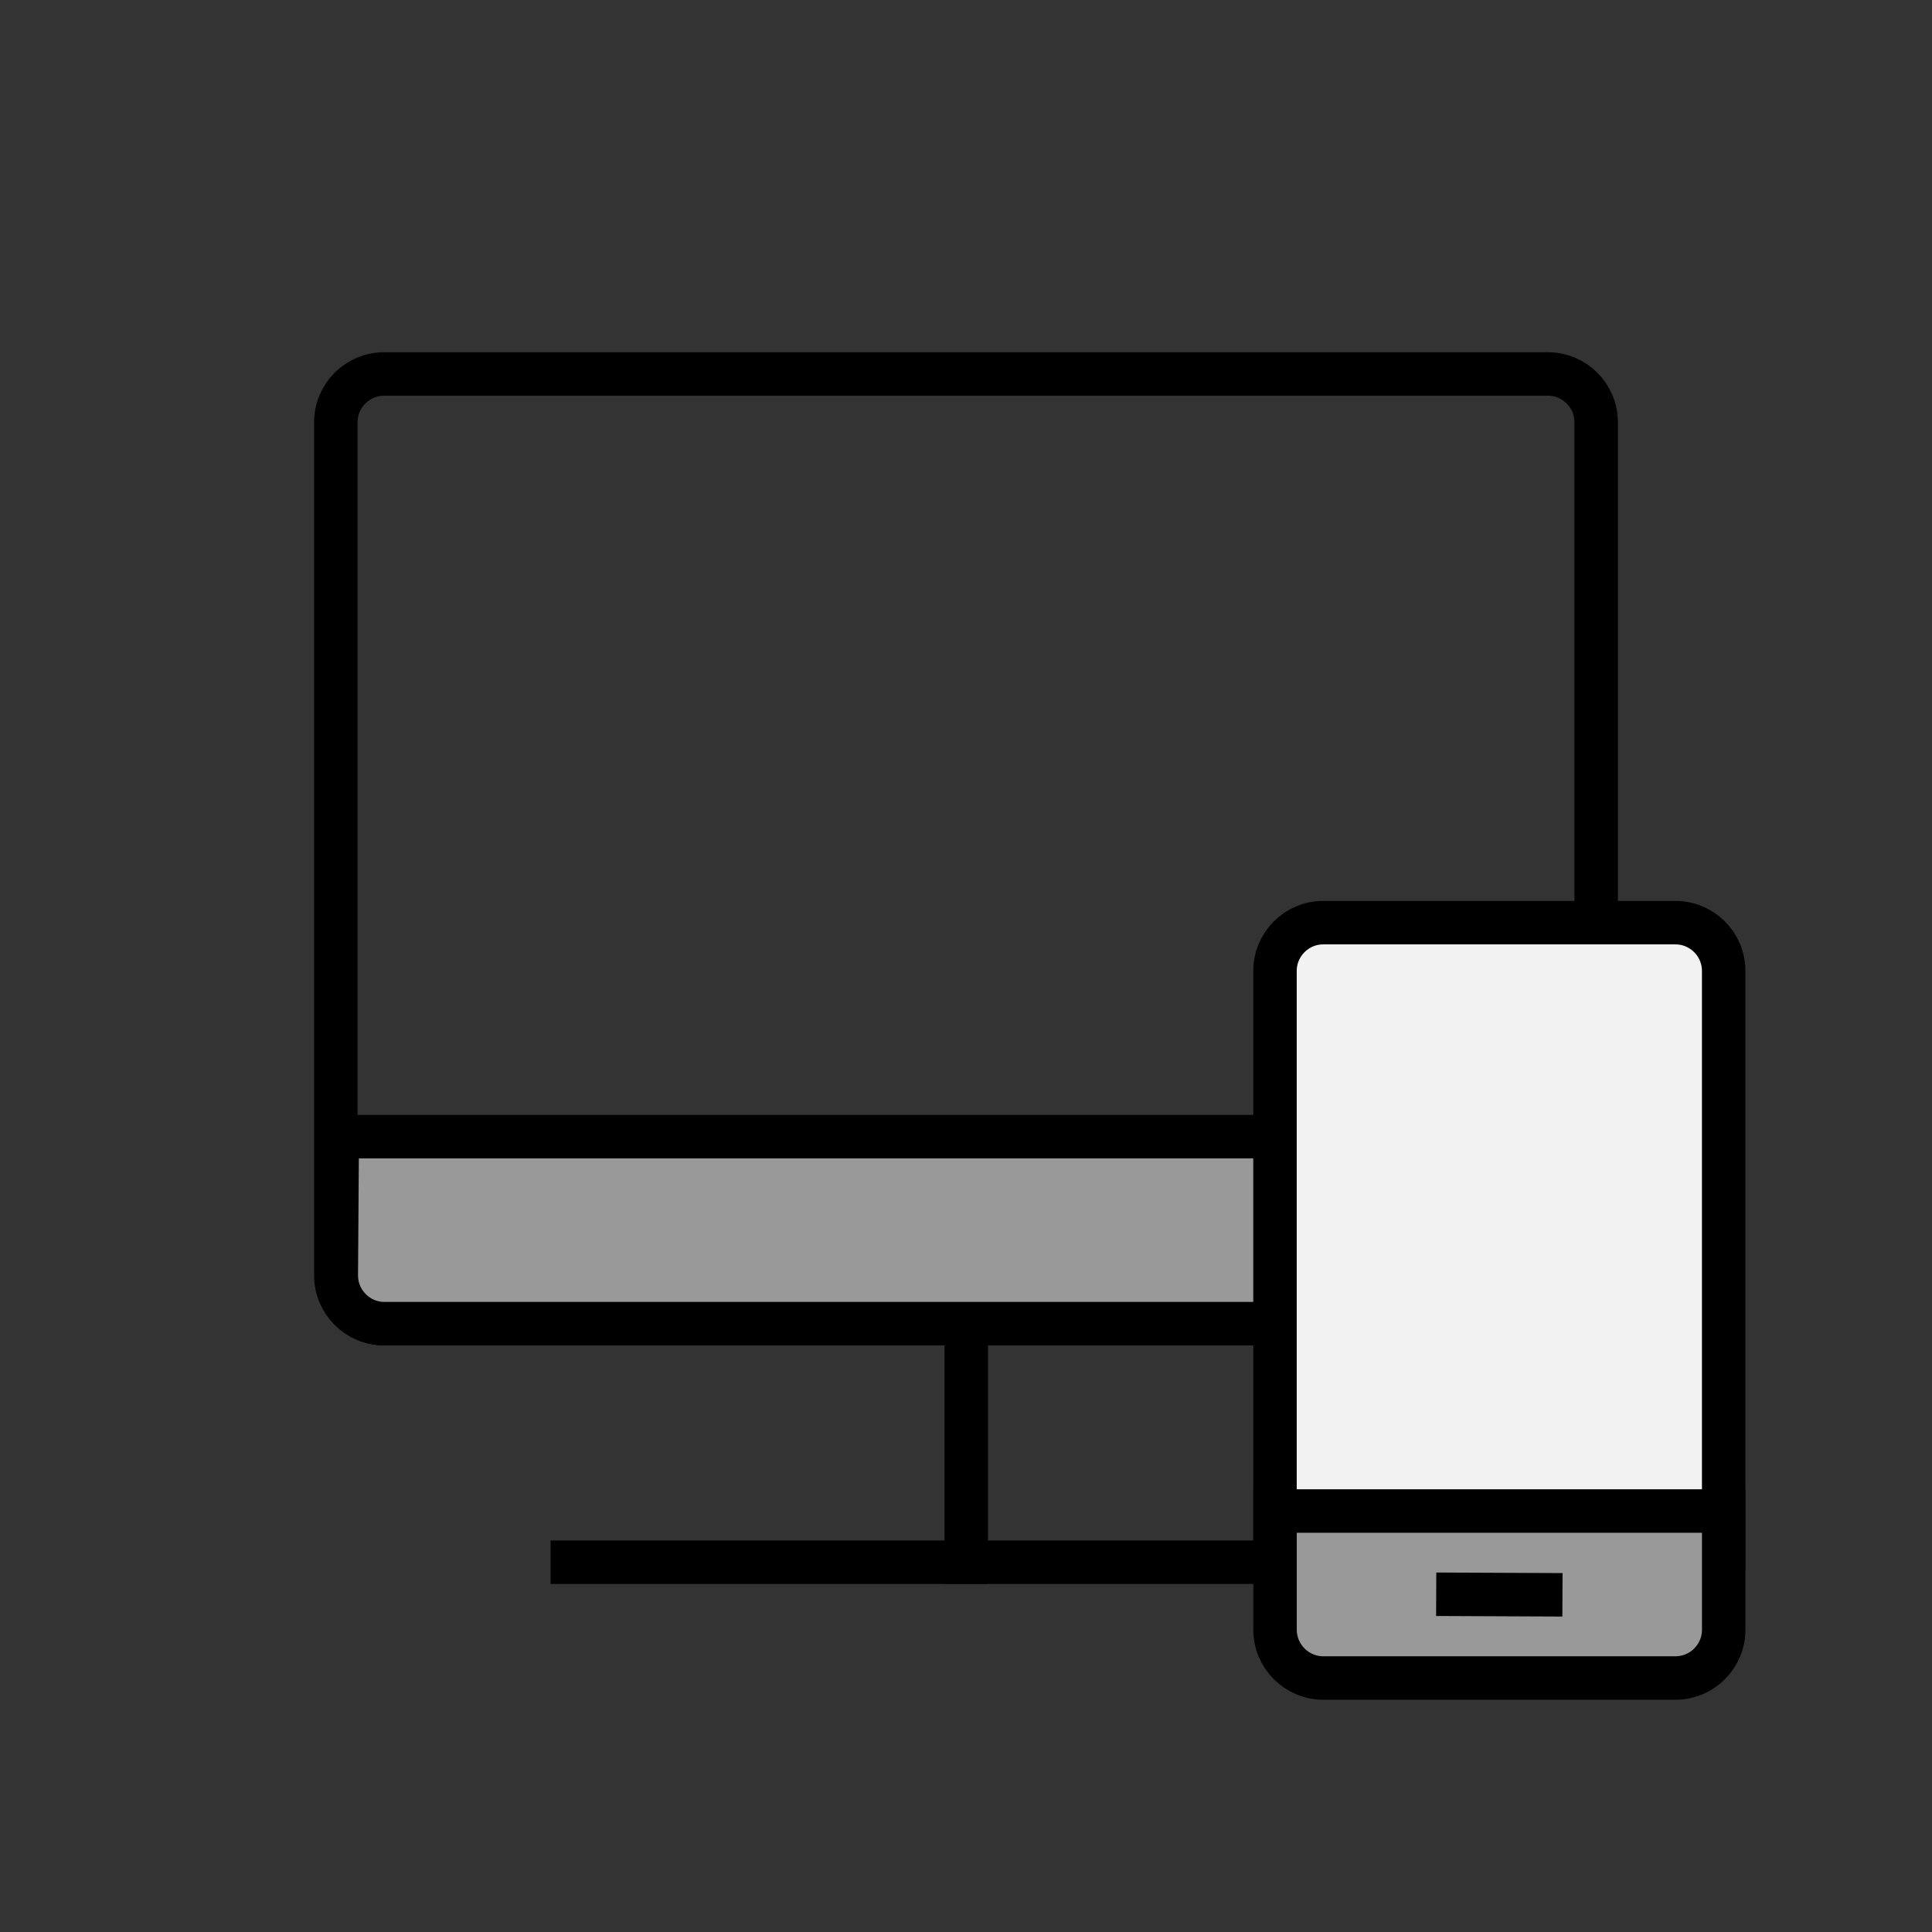 <svg width="80" height="80" viewBox="0 0 80 80" fill="none" xmlns="http://www.w3.org/2000/svg">
<rect x="0" y="0" width="80" height="80" fill="#333333" stroke="none"/>
<g clip-path="url(#clip0_5_1356)">
<path d="M64.094 15.486H15.906C14.801 15.486 13.906 16.381 13.906 17.486V52.81C13.906 53.915 14.801 54.81 15.906 54.81H64.094C65.199 54.81 66.094 53.915 66.094 52.81V17.486C66.094 16.381 65.199 15.486 64.094 15.486Z" stroke="black" stroke-width="1.8" stroke-miterlimit="10"/>
<path d="M23.698 64.688H56.298" stroke="black" stroke-width="1.8" stroke-miterlimit="10" stroke-linecap="square"/>
<path d="M40.01 54.809V64.685" stroke="black" stroke-width="1.8" stroke-miterlimit="10" stroke-linecap="square"/>
<path d="M13.965 47.066H66.093V52.81C66.093 53.914 65.197 54.81 64.093 54.81H15.925C14.813 54.81 13.917 53.906 13.925 52.794L13.965 47.066Z" fill="#999999" stroke="black" stroke-width="1.8"/>
</g>
<path d="M52.795 40.205C52.795 39.1 53.691 38.205 54.795 38.205H69.374C70.478 38.205 71.374 39.1 71.374 40.205V64.107H52.795V40.205Z" fill="#F2F2F2" stroke="black" stroke-width="1.8"/>
<path d="M71.375 67.483C71.375 68.587 70.48 69.483 69.375 69.483L54.797 69.483C53.692 69.483 52.797 68.587 52.797 67.483L52.797 62.569L71.375 62.569L71.375 67.483Z" fill="#999999" stroke="black" stroke-width="1.8"/>
<path d="M60.37 66.019L63.798 66.034" stroke="black" stroke-width="1.8" stroke-linecap="square"/>
<defs>
<clipPath id="clip0_5_1356">
<rect width="80" height="80" fill="white"/>
</clipPath>
</defs>
</svg>
